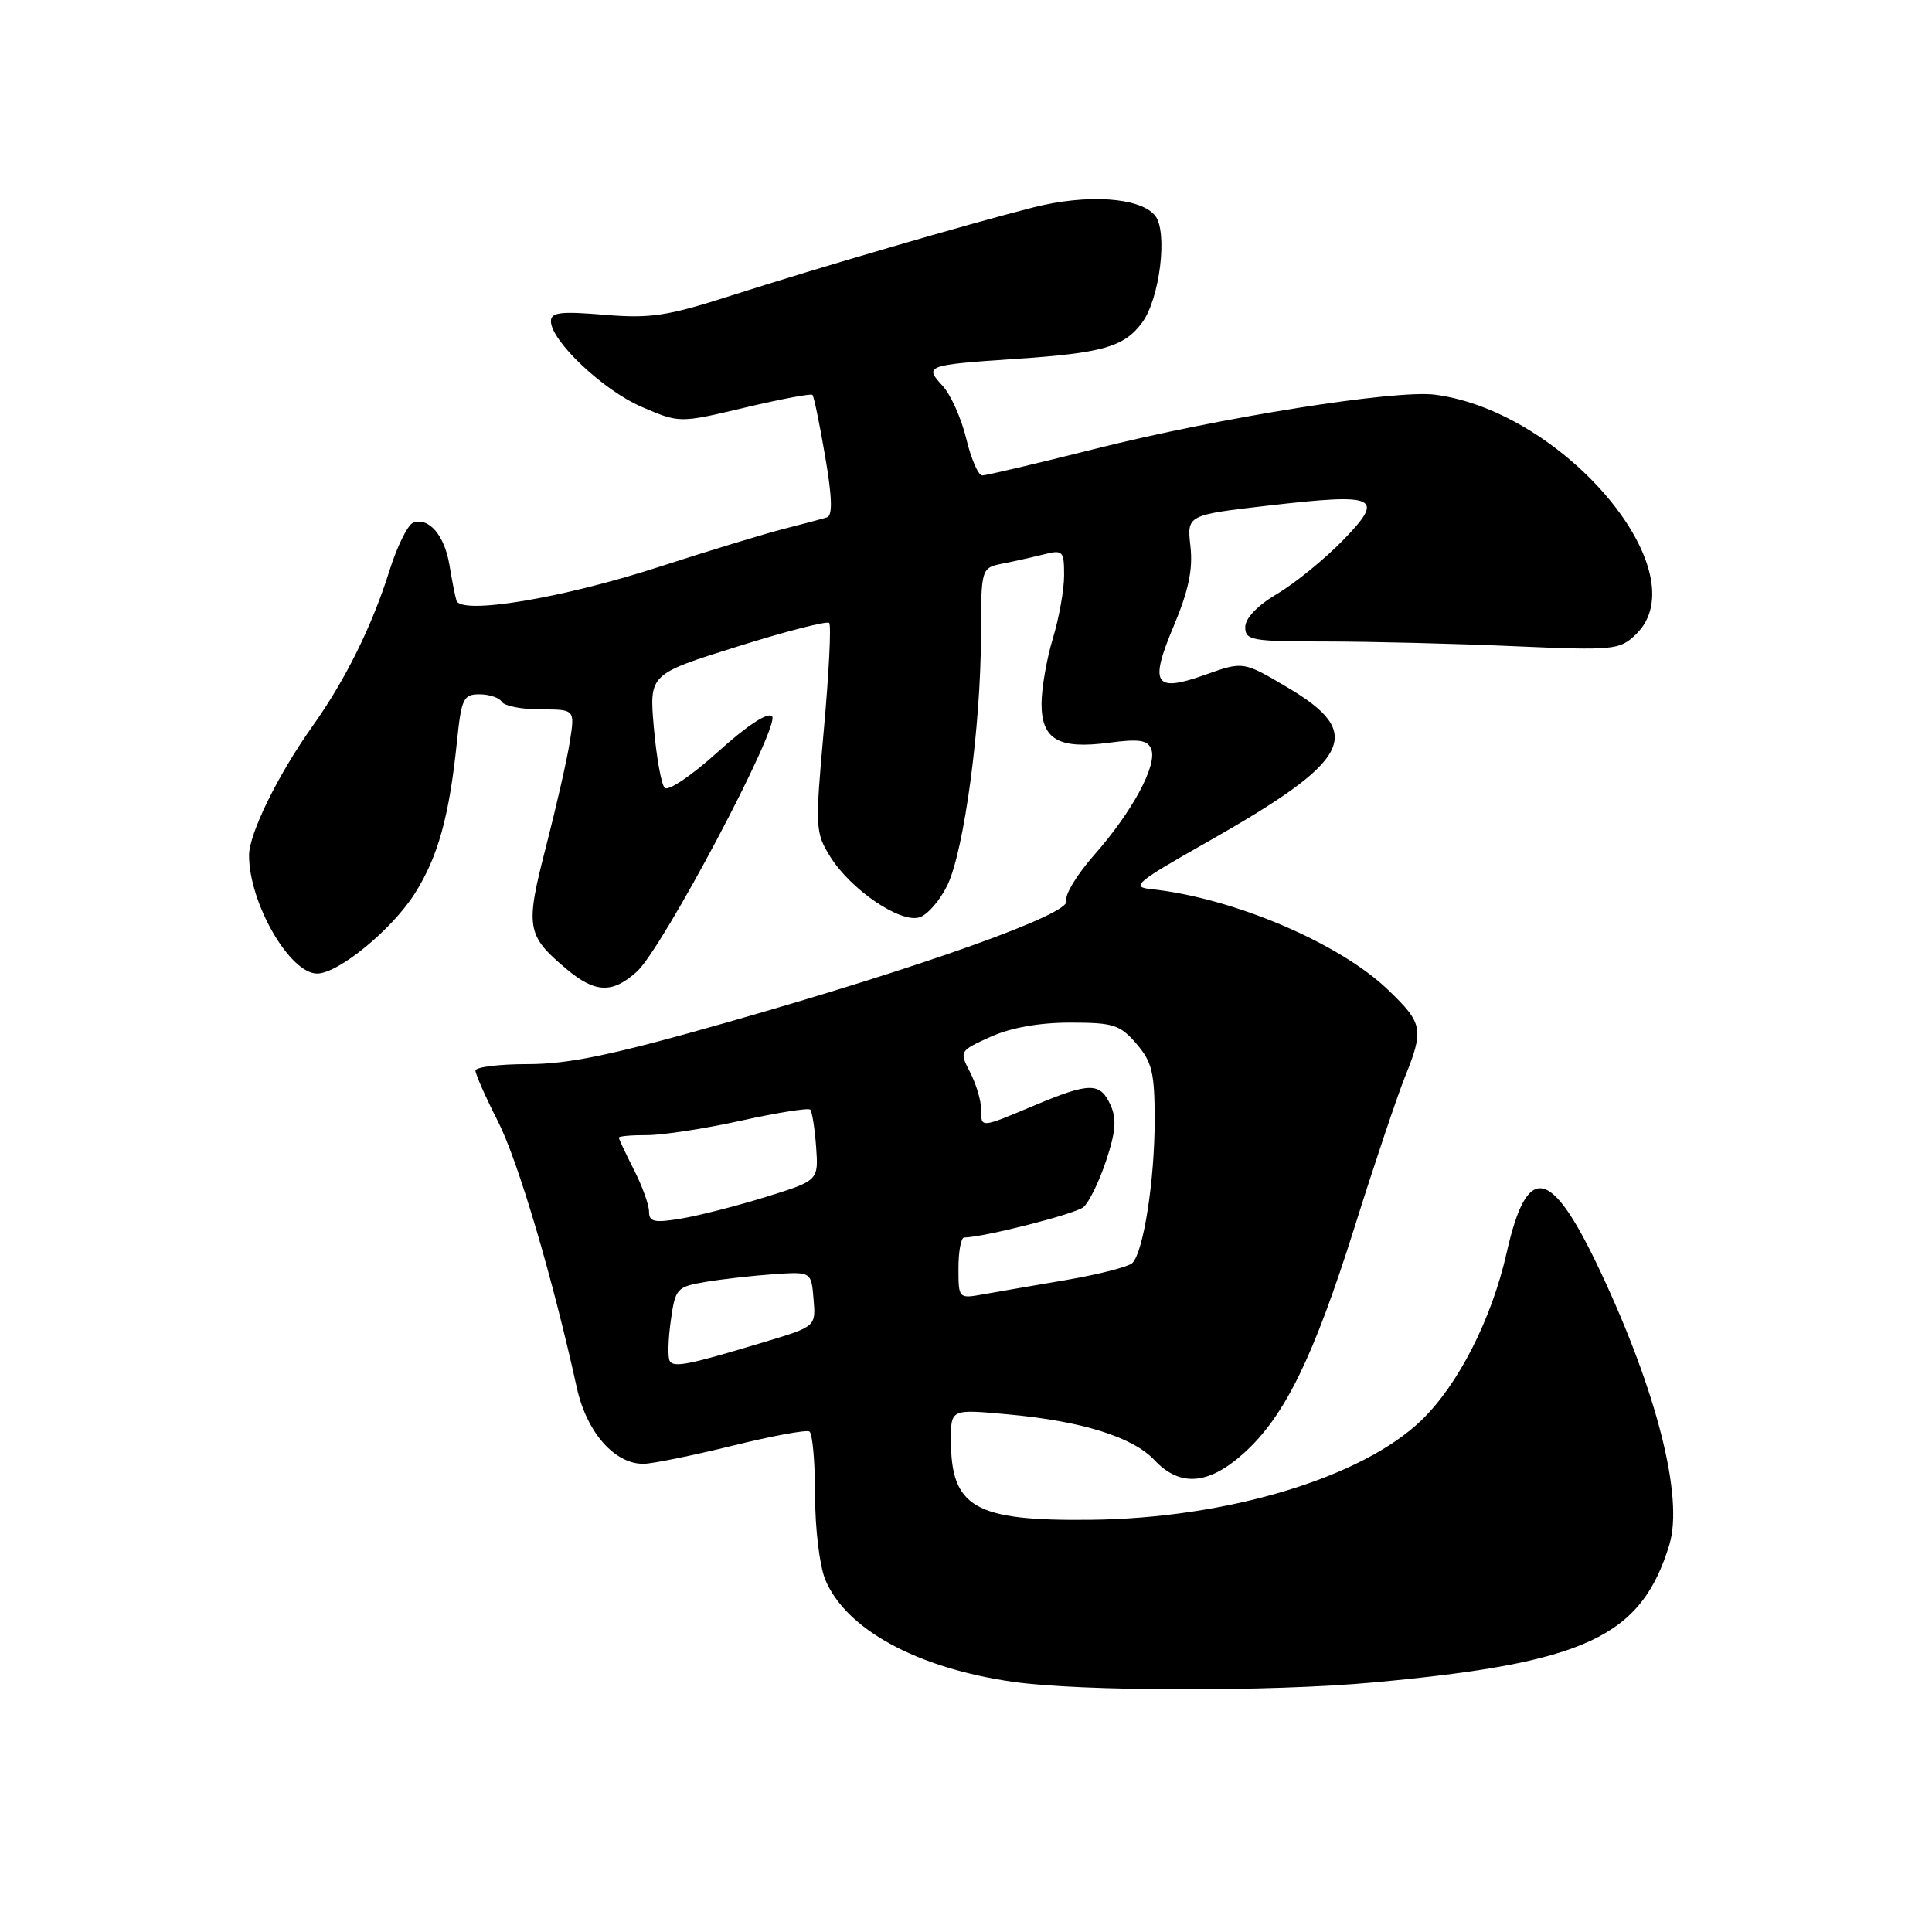 <?xml version="1.0" encoding="UTF-8" standalone="no"?>
<!DOCTYPE svg PUBLIC "-//W3C//DTD SVG 1.1//EN" "http://www.w3.org/Graphics/SVG/1.1/DTD/svg11.dtd" >
<svg xmlns="http://www.w3.org/2000/svg" xmlns:xlink="http://www.w3.org/1999/xlink" version="1.1" viewBox="0 0 256 256">
 <g >
 <path fill="currentColor"
d=" M 182.00 222.93 C 210.10 220.35 217.47 216.91 221.20 204.67 C 223.10 198.43 219.56 184.42 212.07 168.50 C 205.51 154.55 202.36 153.92 199.64 165.99 C 197.65 174.80 193.23 183.48 188.34 188.20 C 180.43 195.82 162.58 201.19 144.50 201.38 C 129.13 201.55 126.00 199.75 126.00 190.78 C 126.00 186.72 126.00 186.72 133.44 187.40 C 143.31 188.29 150.09 190.40 152.98 193.48 C 156.36 197.07 160.15 196.76 164.85 192.52 C 170.25 187.64 174.05 179.86 179.52 162.50 C 182.11 154.25 185.09 145.39 186.12 142.81 C 188.71 136.37 188.57 135.62 183.93 131.16 C 177.46 124.94 163.35 118.95 152.50 117.81 C 149.80 117.53 150.52 116.92 159.83 111.65 C 179.14 100.71 180.97 97.23 170.62 91.10 C 164.74 87.62 164.74 87.62 159.75 89.39 C 152.96 91.81 152.25 90.72 155.54 82.91 C 157.49 78.26 158.08 75.45 157.74 72.40 C 157.27 68.24 157.27 68.24 168.08 66.99 C 182.56 65.32 183.58 65.80 177.92 71.62 C 175.49 74.11 171.59 77.29 169.25 78.67 C 166.62 80.23 165.00 81.92 165.00 83.10 C 165.00 84.85 165.85 85.00 175.75 85.00 C 181.66 85.01 192.80 85.28 200.50 85.62 C 213.90 86.20 214.60 86.13 216.75 84.07 C 225.23 75.96 207.36 54.58 190.18 52.30 C 184.94 51.61 161.61 55.32 145.13 59.47 C 137.42 61.41 130.67 63.00 130.15 63.00 C 129.63 63.00 128.67 60.80 128.03 58.11 C 127.38 55.42 125.96 52.26 124.88 51.10 C 122.43 48.47 122.76 48.35 134.50 47.56 C 146.07 46.79 148.93 45.98 151.32 42.77 C 153.69 39.59 154.78 30.64 153.04 28.55 C 151.05 26.14 144.05 25.68 136.96 27.47 C 128.15 29.71 108.55 35.43 96.81 39.19 C 88.39 41.89 86.19 42.22 80.06 41.71 C 74.31 41.23 73.00 41.38 73.00 42.56 C 73.00 45.17 79.94 51.73 85.02 53.91 C 90.03 56.07 90.03 56.07 98.66 54.02 C 103.41 52.89 107.46 52.13 107.65 52.32 C 107.85 52.51 108.60 56.16 109.33 60.43 C 110.27 65.90 110.34 68.30 109.58 68.55 C 108.99 68.74 106.47 69.41 104.00 70.04 C 101.53 70.66 93.97 72.96 87.21 75.15 C 74.40 79.30 61.06 81.50 60.48 79.57 C 60.30 78.98 59.88 76.86 59.55 74.85 C 58.90 70.91 56.80 68.48 54.73 69.27 C 54.02 69.55 52.61 72.41 51.60 75.63 C 49.31 82.93 45.77 90.09 41.44 96.18 C 36.85 102.62 33.00 110.46 33.00 113.34 C 33.00 119.65 38.39 129.00 42.02 129.00 C 44.83 129.00 51.93 123.18 54.96 118.40 C 58.04 113.54 59.53 108.18 60.55 98.25 C 61.14 92.55 61.40 92.00 63.54 92.00 C 64.83 92.00 66.16 92.45 66.50 93.00 C 66.84 93.55 69.16 94.00 71.65 94.00 C 76.18 94.00 76.18 94.00 75.51 98.25 C 75.15 100.59 73.72 106.85 72.35 112.18 C 69.58 122.91 69.75 123.93 75.05 128.39 C 78.85 131.59 81.14 131.68 84.38 128.75 C 87.83 125.64 103.47 96.07 102.30 94.90 C 101.73 94.33 98.95 96.16 95.12 99.63 C 91.65 102.77 88.52 104.88 88.07 104.39 C 87.62 103.90 86.98 100.31 86.64 96.42 C 86.02 89.33 86.02 89.33 97.68 85.68 C 104.10 83.66 109.59 82.25 109.87 82.54 C 110.16 82.83 109.84 89.16 109.17 96.62 C 108.00 109.63 108.03 110.31 109.97 113.45 C 112.69 117.86 119.29 122.36 121.84 121.55 C 122.92 121.21 124.59 119.27 125.56 117.24 C 127.76 112.60 129.95 96.31 129.98 84.38 C 130.00 75.25 130.00 75.25 132.88 74.67 C 134.47 74.36 136.94 73.80 138.38 73.44 C 140.83 72.83 141.00 73.01 141.00 76.23 C 141.00 78.13 140.33 81.89 139.51 84.59 C 138.69 87.29 138.02 91.17 138.01 93.21 C 138.00 98.00 140.25 99.30 146.98 98.41 C 150.96 97.88 152.08 98.06 152.55 99.28 C 153.36 101.39 150.03 107.57 145.00 113.27 C 142.69 115.89 141.03 118.63 141.31 119.36 C 141.96 121.06 122.53 128.01 96.20 135.51 C 81.17 139.79 75.36 141.00 69.95 141.00 C 66.13 141.00 63.00 141.39 63.00 141.86 C 63.00 142.33 64.34 145.37 65.99 148.61 C 68.67 153.90 73.23 169.32 76.43 183.88 C 77.73 189.79 81.46 194.03 85.31 193.96 C 86.51 193.94 91.78 192.86 97.00 191.58 C 102.22 190.29 106.84 189.43 107.25 189.68 C 107.66 189.92 108.00 193.71 108.00 198.09 C 108.00 202.56 108.60 207.50 109.36 209.33 C 112.12 215.92 121.52 221.03 134.23 222.85 C 143.16 224.13 168.49 224.18 182.00 222.93 Z  M 88.74 180.33 C 88.47 179.87 88.53 177.48 88.88 175.02 C 89.48 170.71 89.66 170.51 93.50 169.86 C 95.70 169.49 99.75 169.03 102.50 168.84 C 107.50 168.50 107.50 168.50 107.80 172.14 C 108.11 175.77 108.11 175.77 101.30 177.82 C 91.22 180.86 89.27 181.25 88.74 180.33 Z  M 127.00 168.05 C 127.00 165.82 127.34 163.99 127.75 163.98 C 130.46 163.92 142.47 160.86 143.56 159.95 C 144.29 159.34 145.64 156.58 146.56 153.82 C 147.85 149.94 147.98 148.25 147.14 146.40 C 145.76 143.38 144.38 143.40 137.00 146.50 C 129.84 149.51 130.00 149.50 130.00 146.95 C 130.00 145.82 129.34 143.63 128.54 142.08 C 127.10 139.29 127.12 139.25 131.26 137.38 C 133.94 136.17 137.71 135.50 141.80 135.50 C 147.54 135.50 148.41 135.78 150.59 138.31 C 152.66 140.72 153.00 142.14 153.00 148.42 C 153.00 156.36 151.52 165.88 150.05 167.35 C 149.55 167.85 145.62 168.86 141.32 169.60 C 137.02 170.33 132.04 171.19 130.25 171.51 C 127.02 172.09 127.00 172.06 127.00 168.05 Z  M 86.00 160.55 C 86.00 159.65 85.10 157.16 84.00 155.00 C 82.90 152.84 82.00 150.93 82.00 150.74 C 82.00 150.55 83.69 150.40 85.75 150.41 C 87.81 150.41 93.42 149.55 98.20 148.49 C 102.99 147.43 107.11 146.78 107.36 147.03 C 107.61 147.29 107.96 149.51 108.14 151.96 C 108.46 156.43 108.46 156.43 101.48 158.60 C 97.64 159.79 92.59 161.08 90.25 161.47 C 86.70 162.06 86.00 161.91 86.00 160.55 Z "/>
</g>
</svg>
